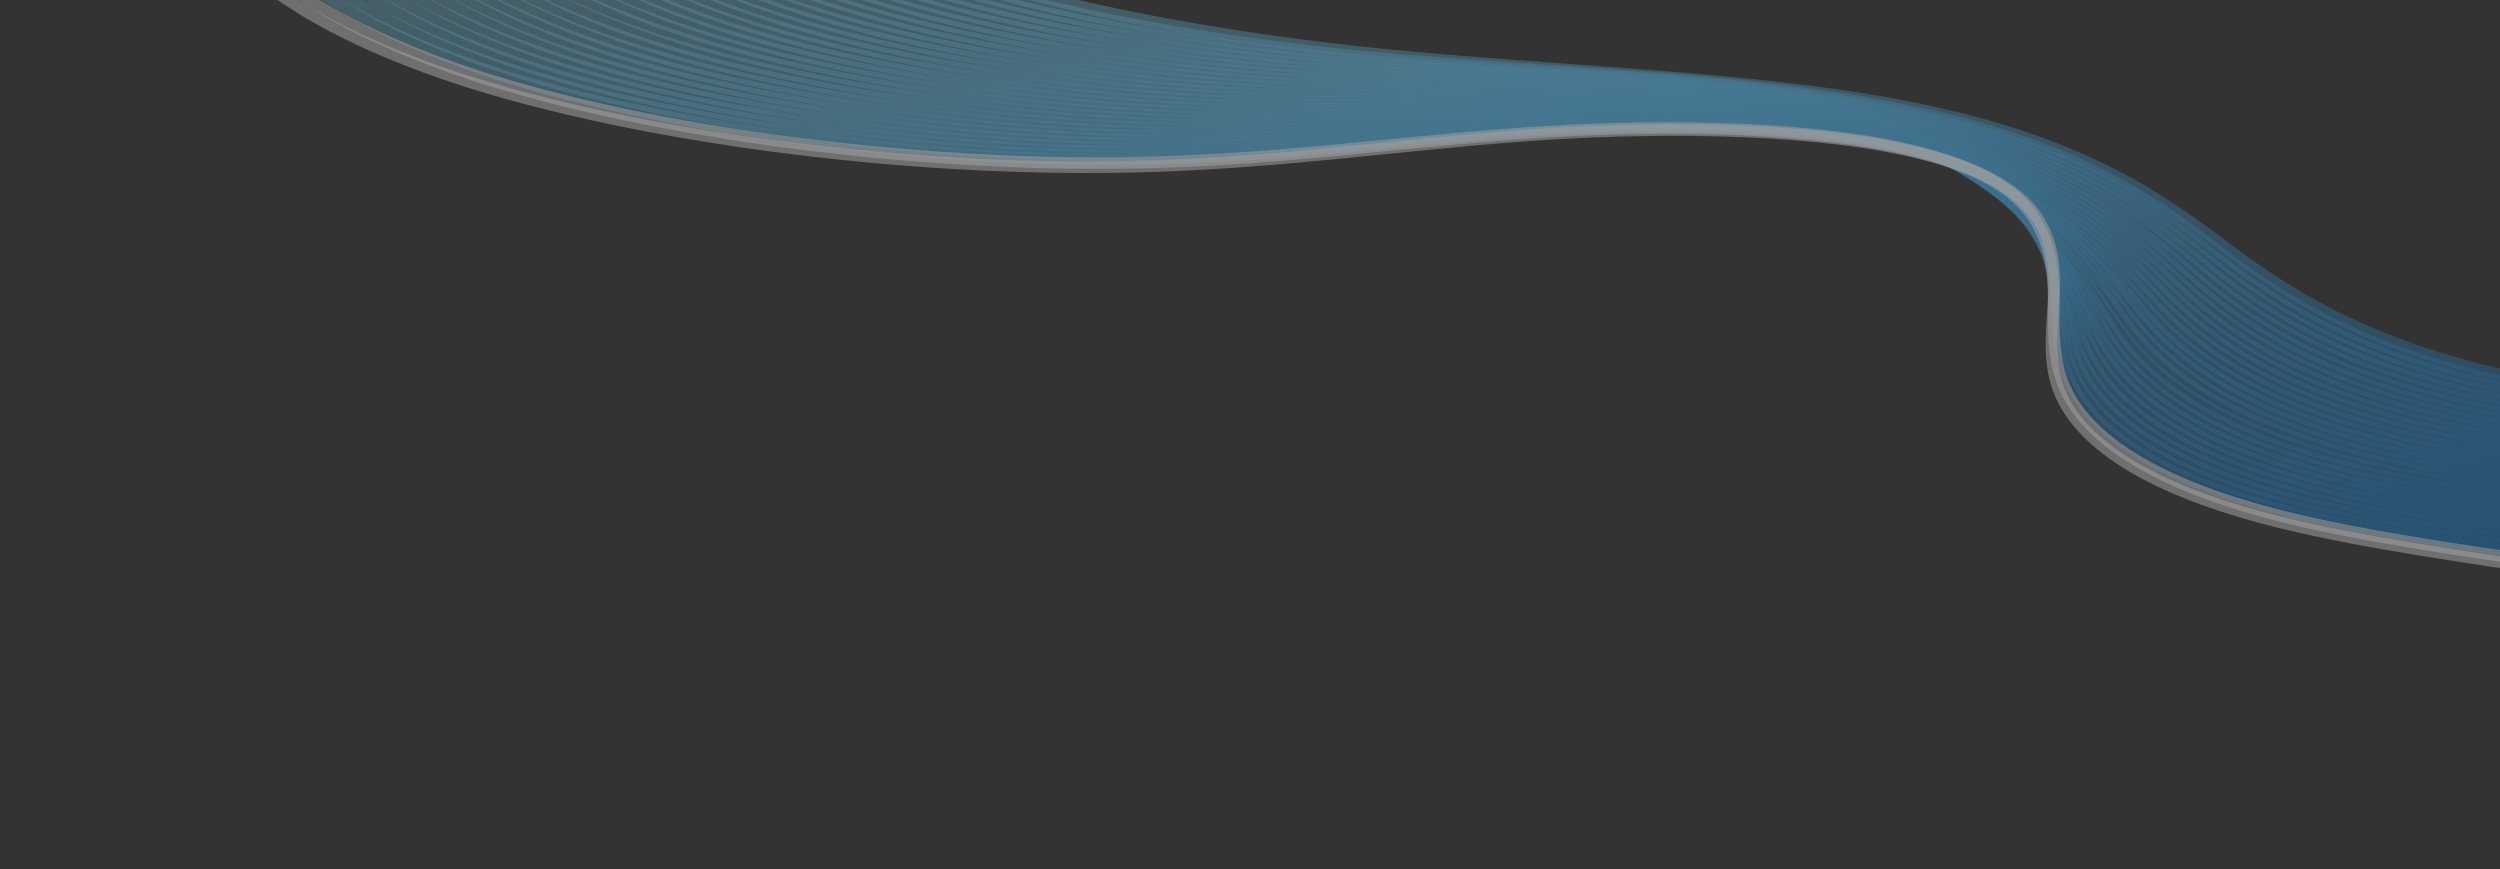 <svg width="187" height="65" viewBox="0 0 187 65" fill="none" xmlns="http://www.w3.org/2000/svg">
<rect x="0" y="0" width="187" height="65" fill="#333333" stroke="none"/>
<g opacity="0.54">
<path opacity="0.54" d="M242.962 39.457C248.139 38.132 245.772 35.582 239.868 34.056C233.964 32.53 225.693 31.814 217.781 31.317C209.869 30.82 201.699 30.458 194.424 29.408C179.368 27.235 172.158 22.786 166.763 18.741C161.367 14.697 155.342 10.257 141.118 7.709C129.965 5.711 116.214 5.346 103.714 4.109C81.894 1.951 63.774 -3.155 58.054 -8.761" stroke="url(#paint0_linear_9929_158083)" stroke-width="0.867" stroke-miterlimit="10"/>
<path opacity="0.54" d="M241.931 39.909C247.108 38.586 244.805 36.044 238.971 34.508C238.451 34.371 237.907 34.24 237.35 34.115C231.665 32.842 224.209 32.189 217.037 31.718C215.653 31.628 214.259 31.541 212.866 31.454C206.325 31.047 199.74 30.634 193.766 29.763C191.829 29.481 190.02 29.16 188.331 28.808C176.926 26.433 170.907 22.608 166.318 19.084C165.986 18.828 165.651 18.571 165.311 18.312C160.29 14.487 154.321 10.486 141.468 8.02C137.792 7.315 133.838 6.761 129.581 6.33C124.556 5.82 119.221 5.487 113.992 5.147C110.422 4.914 106.883 4.676 103.42 4.37C101.791 4.226 100.178 4.066 98.584 3.888C88.434 2.757 79.123 0.923 71.835 -1.287C64.53 -3.502 59.213 -6.087 56.573 -8.769" stroke="url(#paint1_linear_9929_158083)" stroke-width="0.867" stroke-miterlimit="10"/>
<path opacity="0.54" d="M240.999 40.341C246.179 39.02 243.941 36.488 238.176 34.942C237.66 34.804 237.123 34.672 236.571 34.546C230.943 33.263 223.533 32.591 216.388 32.101C215.008 32.006 213.623 31.916 212.234 31.826C205.719 31.403 199.152 30.977 193.202 30.099C191.273 29.814 189.468 29.493 187.783 29.139C176.406 26.754 170.442 22.933 165.965 19.409C165.64 19.153 165.312 18.895 164.984 18.637C160.1 14.814 154.291 10.854 141.902 8.313C138.283 7.571 134.408 6.951 130.07 6.485C124.943 5.935 119.405 5.614 114.045 5.307C110.388 5.097 106.771 4.891 103.219 4.612C101.547 4.481 99.894 4.333 98.25 4.165C87.784 3.095 78.066 1.212 70.602 -1.071C63.121 -3.358 57.815 -6.034 55.194 -8.797" stroke="url(#paint2_linear_9929_158083)" stroke-width="0.867" stroke-miterlimit="10"/>
<path opacity="0.54" d="M239.944 40.777C245.124 39.459 242.954 36.936 237.254 35.38C236.745 35.242 236.217 35.108 235.668 34.981C230.095 33.687 222.734 32.997 215.616 32.488C214.244 32.39 212.86 32.295 211.48 32.202C204.99 31.763 198.445 31.323 192.515 30.439C190.594 30.153 188.797 29.83 187.115 29.476C175.771 27.081 169.858 23.263 165.492 19.738C165.175 19.482 164.858 19.224 164.537 18.967C159.79 15.145 154.139 11.222 142.219 8.611C138.654 7.83 134.861 7.145 130.439 6.646C125.21 6.054 119.469 5.744 113.979 5.472C110.231 5.286 106.539 5.112 102.899 4.861C101.187 4.743 99.487 4.606 97.795 4.448C87.015 3.438 76.888 1.508 69.249 -0.848C61.593 -3.209 56.297 -5.974 53.691 -8.818" stroke="url(#paint3_linear_9929_158083)" stroke-width="0.867" stroke-miterlimit="10"/>
<path opacity="0.54" d="M239.007 41.216C244.186 39.9 242.08 37.386 236.453 35.821C235.949 35.68 235.427 35.547 234.887 35.419C229.372 34.114 222.056 33.405 214.964 32.878C213.597 32.776 212.221 32.679 210.842 32.582C204.378 32.127 197.852 31.672 191.941 30.782C190.028 30.494 188.235 30.171 186.561 29.815C175.245 27.41 169.391 23.595 165.129 20.07C164.819 19.814 164.51 19.556 164.2 19.298C159.59 15.479 154.102 11.587 142.647 8.911C139.139 8.09 135.422 7.341 130.918 6.808C125.584 6.175 119.643 5.878 114.023 5.64C110.187 5.477 106.418 5.334 102.686 5.11C100.934 5.005 99.186 4.88 97.444 4.732C86.348 3.783 75.814 1.805 67.999 -0.624C60.167 -3.057 54.882 -5.914 52.292 -8.837" stroke="url(#paint4_linear_9929_158083)" stroke-width="0.867" stroke-miterlimit="10"/>
<path opacity="0.54" d="M237.968 41.651C243.15 40.338 241.109 37.832 235.552 36.257C235.055 36.116 234.537 35.981 234.001 35.852C228.544 34.536 221.273 33.81 214.209 33.262C212.846 33.157 211.475 33.057 210.103 32.956C203.666 32.485 197.158 32.017 191.271 31.121C189.365 30.831 187.58 30.506 185.907 30.149C174.619 27.734 168.819 23.923 164.669 20.397C164.367 20.14 164.068 19.884 163.766 19.626C159.292 15.808 153.973 11.944 142.978 9.206C139.52 8.345 135.888 7.533 131.303 6.966C125.868 6.292 119.724 6.005 113.969 5.801C110.043 5.662 106.196 5.551 102.379 5.354C100.583 5.262 98.795 5.149 97.003 5.01C85.592 4.122 74.65 2.097 66.66 -0.405C58.656 -2.912 53.377 -5.858 50.802 -8.862" stroke="url(#paint5_linear_9929_158083)" stroke-width="0.867" stroke-miterlimit="10"/>
<path opacity="0.54" d="M236.935 42.096C242.117 40.785 240.144 38.288 234.652 36.703C234.163 36.561 233.65 36.425 233.12 36.295C227.718 34.969 220.497 34.223 213.462 33.658C212.104 33.549 210.741 33.445 209.374 33.341C202.963 32.855 196.476 32.372 190.61 31.47C188.712 31.178 186.931 30.851 185.265 30.493C174.006 28.069 168.261 24.261 164.222 20.734C163.927 20.478 163.636 20.221 163.345 19.963C159.008 16.148 153.858 12.306 143.321 9.512C139.918 8.61 136.368 7.736 131.698 7.135C126.162 6.42 119.815 6.145 113.929 5.976C109.916 5.859 105.99 5.78 102.085 5.611C100.249 5.532 98.414 5.431 96.571 5.302C84.845 4.474 73.495 2.401 65.329 -0.174C57.15 -2.753 51.881 -5.79 49.322 -8.875" stroke="url(#paint6_linear_9929_158083)" stroke-width="0.867" stroke-miterlimit="10"/>
<path opacity="0.54" d="M236.006 42.541C241.191 41.232 239.28 38.744 233.86 37.149C233.374 37.007 232.869 36.87 232.344 36.739C227 35.402 219.823 34.639 212.816 34.054C211.466 33.942 210.104 33.834 208.745 33.727C202.356 33.224 195.892 32.726 190.048 31.819C188.159 31.526 186.382 31.198 184.724 30.838C173.493 28.404 167.803 24.599 163.876 21.072C163.592 20.816 163.308 20.559 163.024 20.302C158.824 16.488 153.854 12.666 143.765 9.818C140.417 8.873 136.947 7.939 132.193 7.303C126.555 6.546 120.005 6.284 113.989 6.148C109.885 6.054 105.884 6.007 101.888 5.866C100.008 5.8 98.133 5.711 96.239 5.591C84.198 4.825 72.44 2.703 64.099 0.055C55.744 -2.597 50.486 -5.724 47.946 -8.889" stroke="url(#paint7_linear_9929_158083)" stroke-width="0.867" stroke-miterlimit="10"/>
<path opacity="0.54" d="M234.937 42.967C240.121 41.661 238.278 39.182 232.924 37.577C232.447 37.433 231.945 37.295 231.427 37.163C226.138 35.816 219.014 35.034 212.03 34.43C210.684 34.313 209.331 34.202 207.976 34.092C201.614 33.573 195.167 33.062 189.348 32.148C187.462 31.853 185.697 31.524 184.039 31.163C172.84 28.719 167.201 24.918 163.385 21.39C163.109 21.134 162.832 20.877 162.56 20.619C158.5 16.808 153.712 13.002 144.065 10.104C140.772 9.116 137.38 8.121 132.549 7.452C126.809 6.655 120.056 6.404 113.909 6.302C109.718 6.231 105.639 6.217 101.554 6.104C99.634 6.05 97.711 5.974 95.771 5.863C83.415 5.157 71.253 2.988 62.732 0.267C54.202 -2.457 48.954 -5.676 46.43 -8.921" stroke="url(#paint8_linear_9929_158083)" stroke-width="0.867" stroke-miterlimit="10"/>
<path opacity="0.54" d="M234.019 43.413C239.206 42.109 237.424 39.639 232.143 38.023C231.67 37.879 231.176 37.74 230.666 37.608C225.434 36.25 218.356 35.449 211.398 34.826C210.057 34.707 208.708 34.592 207.358 34.478C201.022 33.943 194.597 33.418 188.798 32.499C186.92 32.201 185.159 31.871 183.508 31.509C172.338 29.055 166.754 25.258 163.046 21.729C162.777 21.473 162.512 21.216 162.246 20.958C158.324 17.149 153.729 13.355 144.516 10.412C141.282 9.379 137.967 8.325 133.051 7.622C127.21 6.783 120.254 6.543 113.972 6.476C109.69 6.429 105.537 6.446 101.361 6.36C99.4 6.32 97.43 6.255 95.439 6.154C82.768 5.509 70.198 3.292 61.502 0.498C52.796 -2.299 47.555 -5.609 45.05 -8.934" stroke="url(#paint9_linear_9929_158083)" stroke-width="0.867" stroke-miterlimit="10"/>
<path opacity="0.54" d="M232.969 43.852C238.155 42.551 236.442 40.089 231.23 38.465C230.763 38.32 230.277 38.18 229.767 38.046C224.591 36.678 217.561 35.858 210.63 35.217C209.298 35.093 207.953 34.975 206.608 34.858C200.297 34.308 193.891 33.768 188.115 32.843C186.246 32.544 184.491 32.212 182.845 31.849C171.703 29.385 166.174 25.591 162.577 22.062C162.316 21.805 162.058 21.548 161.804 21.291C158.018 17.484 153.626 13.699 144.838 10.713C141.663 9.634 138.425 8.523 133.425 7.785C127.482 6.905 120.322 6.677 113.911 6.644C109.537 6.621 105.31 6.67 101.045 6.611C99.041 6.583 97.031 6.531 94.989 6.44C82.003 5.856 69.025 3.59 60.154 0.723C51.272 -2.147 46.042 -5.547 43.552 -8.953" stroke="url(#paint10_linear_9929_158083)" stroke-width="0.867" stroke-miterlimit="10"/>
<path opacity="0.54" d="M232.041 44.291C237.231 42.992 235.582 40.54 230.435 38.905C229.977 38.759 229.494 38.618 228.992 38.483C223.874 37.104 216.889 36.267 209.989 35.607C208.661 35.48 207.321 35.358 205.984 35.237C199.699 34.671 193.311 34.117 187.555 33.186C185.694 32.885 183.944 32.552 182.301 32.187C171.188 29.713 165.717 25.923 162.228 22.393C161.974 22.137 161.727 21.879 161.481 21.622C157.832 17.817 153.653 14.039 145.28 11.012C142.168 9.887 139.003 8.718 133.921 7.946C127.877 7.026 120.514 6.809 113.972 6.81C109.511 6.81 105.206 6.89 100.853 6.86C98.808 6.845 96.751 6.805 94.659 6.723C81.358 6.199 67.972 3.885 58.925 0.946C49.868 -1.997 44.648 -5.487 42.173 -8.973" stroke="url(#paint11_linear_9929_158083)" stroke-width="0.867" stroke-miterlimit="10"/>
<path opacity="0.54" d="M230.99 44.732C236.179 43.435 234.595 40.991 229.521 39.346C229.067 39.199 228.592 39.058 228.094 38.921C223.034 37.531 216.095 36.675 209.221 35.996C207.898 35.865 206.566 35.74 205.233 35.616C198.975 35.034 192.609 34.466 186.873 33.529C185.019 33.226 183.273 32.891 181.639 32.525C170.553 30.042 165.137 26.255 161.76 22.725C161.513 22.468 161.274 22.211 161.038 21.954C157.526 18.15 153.573 14.378 145.602 11.312C142.553 10.139 139.457 8.915 134.295 8.109C128.149 7.147 120.583 6.942 113.907 6.977C109.355 7 104.972 7.113 100.531 7.109C98.442 7.107 96.341 7.079 94.202 7.006C80.586 6.544 66.792 4.182 57.57 1.169C48.337 -1.847 43.127 -5.427 40.672 -8.993" stroke="url(#paint12_linear_9929_158083)" stroke-width="0.867" stroke-miterlimit="10"/>
<path opacity="0.54" d="M230.066 45.178C235.258 43.884 233.739 41.449 228.731 39.794C228.283 39.646 227.813 39.504 227.322 39.366C222.317 37.965 215.426 37.09 208.579 36.393C207.261 36.259 205.937 36.13 204.609 36.003C198.376 35.405 192.029 34.823 186.316 33.88C184.47 33.576 182.732 33.239 181.102 32.872C170.048 30.379 164.683 26.595 161.418 23.064C161.182 22.808 160.95 22.55 160.722 22.294C157.347 18.492 153.626 14.724 146.047 11.62C143.069 10.4 140.038 9.119 134.791 8.279C128.544 7.276 120.775 7.083 113.967 7.152C109.329 7.199 104.867 7.343 100.338 7.367C98.209 7.378 96.064 7.362 93.875 7.299C79.944 6.898 65.742 4.487 56.344 1.402C46.935 -1.686 41.736 -5.357 39.297 -9.004" stroke="url(#paint13_linear_9929_158083)" stroke-width="0.867" stroke-miterlimit="10"/>
<path opacity="0.54" d="M229.006 45.608C234.197 44.317 232.746 41.891 227.807 40.226C227.367 40.078 226.901 39.934 226.418 39.796C221.471 38.384 214.626 37.491 207.805 36.774C206.495 36.637 205.172 36.504 203.849 36.373C197.638 35.76 191.313 35.163 185.624 34.214C183.786 33.908 182.052 33.571 180.425 33.202C169.4 30.7 164.09 26.919 160.932 23.387C160.704 23.131 160.48 22.873 160.263 22.617C157.024 18.818 153.544 15.051 146.352 11.911C143.445 10.643 140.479 9.308 135.151 8.434C128.802 7.39 120.834 7.208 113.892 7.311C109.163 7.381 104.627 7.557 100.006 7.609C97.836 7.633 95.644 7.628 93.405 7.575C79.158 7.234 64.549 4.776 54.975 1.618C45.391 -1.544 40.202 -5.305 37.778 -9.032" stroke="url(#paint14_linear_9929_158083)" stroke-width="0.867" stroke-miterlimit="10"/>
<path opacity="0.54" d="M228.108 46.059C233.303 44.769 231.912 42.353 227.046 40.678C226.611 40.528 226.152 40.384 225.673 40.245C220.78 38.822 213.984 37.911 207.194 37.175C205.888 37.034 204.574 36.898 203.255 36.764C197.071 36.134 190.767 35.524 185.098 34.569C183.268 34.261 181.541 33.922 179.919 33.552C168.922 31.039 163.667 27.262 160.621 23.73C160.4 23.474 160.186 23.217 159.977 22.96C156.875 19.162 153.651 15.396 146.831 12.222C144.002 10.906 141.094 9.515 135.681 8.607C129.231 7.521 121.059 7.352 113.987 7.489C109.171 7.582 104.557 7.79 99.847 7.869C97.634 7.905 95.402 7.913 93.112 7.869C78.55 7.59 63.533 5.083 53.784 1.852C44.024 -1.382 38.846 -5.234 36.437 -9.041" stroke="url(#paint15_linear_9929_158083)" stroke-width="0.867" stroke-miterlimit="10"/>
<path opacity="0.54" d="M227.16 46.493C232.354 45.206 231.032 42.798 226.232 41.114C225.804 40.963 225.352 40.818 224.877 40.677C220.043 39.244 213.292 38.315 206.529 37.56C205.228 37.415 203.918 37.275 202.607 37.138C196.449 36.492 190.163 35.867 184.518 34.907C182.696 34.596 180.973 34.257 179.359 33.886C168.39 31.363 163.19 27.59 160.255 24.057C160.042 23.8 159.836 23.544 159.637 23.287C156.672 19.491 153.708 15.726 147.256 12.517C144.509 11.151 141.651 9.706 136.158 8.764C129.606 7.637 121.231 7.48 114.025 7.65C109.117 7.766 104.429 8.007 99.631 8.113C97.378 8.163 95.098 8.182 92.761 8.148C77.885 7.929 62.459 5.376 52.535 2.071C42.599 -1.236 37.432 -5.178 35.038 -9.066" stroke="url(#paint16_linear_9929_158083)" stroke-width="0.867" stroke-miterlimit="10"/>
<path opacity="0.54" d="M226.098 46.925C231.292 45.639 230.039 43.241 225.307 41.547C224.883 41.395 224.439 41.249 223.968 41.107C219.192 39.664 212.486 38.715 205.75 37.942C204.453 37.793 203.151 37.65 201.845 37.509C195.713 36.847 189.446 36.209 183.825 35.242C182.01 34.931 180.292 34.59 178.681 34.217C167.741 31.685 162.595 27.915 159.772 24.381C159.566 24.125 159.371 23.868 159.18 23.611C156.352 19.818 153.662 16.053 147.563 12.81C144.903 11.395 142.095 9.895 136.52 8.92C129.867 7.753 121.289 7.607 113.952 7.812C108.957 7.951 104.19 8.223 99.301 8.357C97.004 8.42 94.681 8.451 92.293 8.426C77.101 8.269 61.268 5.666 51.168 2.289C41.057 -1.091 35.9 -5.123 33.525 -9.092" stroke="url(#paint17_linear_9929_158083)" stroke-width="0.867" stroke-miterlimit="10"/>
<path opacity="0.54" d="M225.168 47.367C230.365 46.085 229.173 43.695 224.51 41.991C224.094 41.838 223.654 41.691 223.191 41.549C218.469 40.094 211.812 39.128 205.103 38.336C203.814 38.184 202.513 38.036 201.215 37.893C195.109 37.215 188.864 36.563 183.259 35.59C181.452 35.277 179.742 34.934 178.135 34.56C167.227 32.017 162.132 28.251 159.42 24.717C159.222 24.46 159.035 24.203 158.855 23.947C156.163 20.156 153.752 16.39 148.002 13.114C145.431 11.649 142.67 10.097 137.011 9.086C130.256 7.877 121.475 7.742 114.007 7.982C108.921 8.145 104.077 8.449 99.103 8.611C96.765 8.686 94.398 8.73 91.96 8.715C76.45 8.618 60.212 5.968 49.937 2.517C39.65 -0.936 34.503 -5.059 32.145 -9.108" stroke="url(#paint18_linear_9929_158083)" stroke-width="0.867" stroke-miterlimit="10"/>
<path opacity="0.54" d="M223.988 47.802C229.184 46.521 228.06 44.141 223.467 42.426C223.058 42.273 222.622 42.125 222.167 41.981C217.503 40.516 210.891 39.531 204.209 38.72C202.925 38.564 201.632 38.414 200.335 38.266C194.255 37.573 188.028 36.905 182.447 35.926C180.648 35.611 178.941 35.267 177.342 34.892C166.462 32.34 161.426 28.578 158.819 25.042C158.631 24.786 158.448 24.529 158.275 24.272C155.721 20.483 153.599 16.717 148.187 13.407C145.714 11.893 142.991 10.286 137.247 9.242C130.391 7.992 121.407 7.869 113.808 8.143C108.632 8.329 103.713 8.664 98.65 8.854C96.269 8.943 93.859 8.998 91.37 8.992C75.544 8.955 58.899 6.258 48.448 2.734C37.986 -0.791 32.846 -5.005 30.506 -9.134" stroke="url(#paint19_linear_9929_158083)" stroke-width="0.867" stroke-miterlimit="10"/>
<path opacity="0.54" d="M223.036 48.243C228.235 46.965 227.176 44.593 222.652 42.868C222.247 42.714 221.819 42.565 221.367 42.42C216.758 40.945 210.195 39.941 203.543 39.111C202.264 38.951 200.976 38.798 199.687 38.647C193.633 37.938 187.424 37.256 181.867 36.271C180.076 35.954 178.377 35.609 176.782 35.233C165.93 32.671 160.949 28.911 158.453 25.376C158.273 25.119 158.101 24.862 157.935 24.606C155.521 20.819 153.692 17.054 148.612 13.71C146.235 12.147 143.548 10.485 137.727 9.407C130.769 8.116 121.582 8.004 113.849 8.312C108.585 8.521 103.588 8.889 98.434 9.106C96.012 9.207 93.554 9.275 91.019 9.279C74.878 9.304 57.825 6.558 47.198 2.961C36.56 -0.637 31.431 -4.942 29.107 -9.151" stroke="url(#paint20_linear_9929_158083)" stroke-width="0.867" stroke-miterlimit="10"/>
<path opacity="0.54" d="M222.004 48.688C227.203 47.412 226.209 45.048 221.754 43.315C221.356 43.161 220.932 43.01 220.488 42.865C215.937 41.379 209.42 40.356 202.794 39.507C201.52 39.344 200.24 39.187 198.955 39.032C192.924 38.307 186.74 37.612 181.203 36.621C179.42 36.301 177.725 35.955 176.134 35.578C165.311 33.006 160.385 29.25 158 25.714C157.827 25.457 157.662 25.2 157.508 24.944C155.231 21.158 153.706 17.394 148.95 14.016C146.677 12.403 144.022 10.688 138.116 9.576C131.056 8.243 121.666 8.143 113.802 8.486C108.448 8.718 103.376 9.118 98.134 9.362C95.672 9.476 93.171 9.556 90.585 9.57C74.129 9.655 56.672 6.861 45.865 3.191C35.052 -0.48 29.933 -4.875 27.624 -9.164" stroke="url(#paint21_linear_9929_158083)" stroke-width="0.867" stroke-miterlimit="10"/>
<path opacity="0.54" d="M221.075 49.129C226.277 47.856 225.347 45.501 220.961 43.758C220.568 43.602 220.151 43.451 219.715 43.305C215.222 41.807 208.75 40.767 202.151 39.899C200.884 39.732 199.605 39.572 198.329 39.414C192.324 38.672 186.159 37.964 180.645 36.966C178.87 36.645 177.179 36.297 175.596 35.919C164.801 33.337 159.93 29.584 157.656 26.047C157.491 25.79 157.337 25.534 157.19 25.278C155.05 21.494 153.84 17.732 149.396 14.319C147.232 12.657 144.604 10.887 138.614 9.74C131.449 8.366 121.859 8.279 113.865 8.655C108.423 8.911 103.274 9.342 97.94 9.614C95.434 9.741 92.889 9.833 90.252 9.856C73.482 10.001 55.616 7.16 44.634 3.417C33.645 -0.327 28.537 -4.812 26.247 -9.182" stroke="url(#paint22_linear_9929_158083)" stroke-width="0.867" stroke-miterlimit="10"/>
<path opacity="0.54" d="M220.146 49.572C225.348 48.301 224.486 45.956 220.166 44.202C219.78 44.045 219.371 43.893 218.935 43.746C214.497 42.237 208.073 41.178 201.501 40.292C200.239 40.122 198.969 39.957 197.697 39.797C191.718 39.04 185.571 38.317 180.081 37.313C178.313 36.99 176.63 36.642 175.051 36.261C164.288 33.67 159.468 29.921 157.306 26.383C157.148 26.127 157.002 25.869 156.866 25.613C154.863 21.832 153.968 18.072 149.837 14.622C147.788 12.911 145.181 11.086 139.109 9.906C131.843 8.492 122.05 8.415 113.922 8.825C108.389 9.104 103.165 9.567 97.743 9.866C95.197 10.007 92.608 10.11 89.921 10.143C72.835 10.35 54.562 7.46 43.405 3.645C32.244 -0.172 27.142 -4.748 24.868 -9.198" stroke="url(#paint23_linear_9929_158083)" stroke-width="0.867" stroke-miterlimit="10"/>
<path opacity="0.54" d="M219.095 50.003C224.3 48.734 223.499 46.398 219.252 44.634C218.874 44.477 218.469 44.323 218.04 44.176C213.66 42.658 207.282 41.579 200.741 40.674C199.483 40.501 198.217 40.332 196.95 40.168C190.997 39.395 184.872 38.657 179.402 37.648C177.642 37.323 175.963 36.974 174.388 36.591C163.653 33.99 158.888 30.245 156.838 26.706C156.688 26.449 156.552 26.192 156.424 25.937C154.557 22.157 153.988 18.401 150.155 14.914C148.222 13.155 145.632 11.274 139.479 10.06C132.112 8.604 122.115 8.54 113.856 8.984C108.237 9.286 102.934 9.781 97.424 10.108C94.834 10.262 92.201 10.377 89.464 10.419C72.063 10.686 53.382 7.749 42.049 3.861C30.713 -0.029 25.621 -4.695 23.363 -9.226" stroke="url(#paint24_linear_9929_158083)" stroke-width="0.867" stroke-miterlimit="10"/>
<path opacity="0.54" d="M218.138 50.438C223.342 49.172 222.61 46.845 218.428 45.071C218.054 44.912 217.656 44.758 217.232 44.608C212.906 43.079 206.577 41.982 200.063 41.058C198.814 40.881 197.552 40.71 196.289 40.542C190.362 39.753 184.255 39.002 178.805 37.986C177.053 37.66 175.382 37.308 173.811 36.926C163.105 34.314 158.394 30.572 156.452 27.034C156.309 26.776 156.181 26.52 156.064 26.264C154.334 22.487 154.094 18.734 150.56 15.209C148.75 13.401 146.172 11.466 139.935 10.218C132.466 8.721 122.266 8.668 113.877 9.147C108.166 9.472 102.786 9.999 97.187 10.353C94.557 10.519 91.877 10.647 89.093 10.699C71.377 11.027 52.288 8.041 40.776 4.079C29.264 0.117 24.183 -4.64 21.94 -9.251" stroke="url(#paint25_linear_9929_158083)" stroke-width="0.867" stroke-miterlimit="10"/>
<path opacity="0.54" d="M217.082 50.879C222.289 49.616 221.618 47.297 217.509 45.513C217.142 45.354 216.749 45.199 216.332 45.048C212.064 43.508 205.781 42.393 199.293 41.45C198.048 41.269 196.791 41.094 195.537 40.924C189.636 40.119 183.547 39.353 178.12 38.332C176.377 38.004 174.709 37.651 173.146 37.267C162.468 34.647 157.812 30.908 155.981 27.368C155.85 27.111 155.729 26.855 155.619 26.598C154.026 22.823 154.119 19.076 150.88 15.511C149.193 13.656 146.628 11.665 140.311 10.383C132.74 8.845 122.337 8.804 113.817 9.316C108.019 9.664 102.561 10.224 96.874 10.605C94.204 10.784 91.48 10.924 88.645 10.985C70.614 11.374 51.117 8.34 39.43 4.306C27.742 0.27 22.672 -4.577 20.444 -9.269" stroke="url(#paint26_linear_9929_158083)" stroke-width="0.867" stroke-miterlimit="10"/>
<path opacity="0.54" d="M216.162 51.328C221.369 50.067 220.766 47.757 216.726 45.963C216.363 45.803 215.978 45.647 215.568 45.496C211.355 43.946 205.121 42.812 198.66 41.849C197.42 41.665 196.171 41.487 194.921 41.312C189.046 40.491 182.979 39.712 177.573 38.684C175.837 38.354 174.173 38 172.614 37.615C161.964 34.984 157.367 31.248 155.644 27.709C155.52 27.451 155.407 27.195 155.308 26.939C153.852 23.166 154.284 19.425 151.333 15.82C149.776 13.917 147.214 11.871 140.815 10.554C133.143 8.975 122.537 8.945 113.883 9.492C107.994 9.865 102.461 10.455 96.682 10.864C93.968 11.056 91.201 11.208 88.316 11.278C69.969 11.728 50.065 8.647 38.202 4.539C26.338 0.431 21.278 -4.507 19.066 -9.279" stroke="url(#paint27_linear_9929_158083)" stroke-width="0.867" stroke-miterlimit="10"/>
<path opacity="0.54" d="M215.092 51.761C220.302 50.503 219.764 48.202 215.789 46.398C215.434 46.238 215.052 46.081 214.647 45.928C210.493 44.367 204.303 43.215 197.869 42.234C196.633 42.046 195.389 41.863 194.147 41.686C188.295 40.85 182.25 40.056 176.867 39.023C175.139 38.69 173.483 38.335 171.928 37.949C161.31 35.308 156.764 31.576 155.153 28.035C155.036 27.778 154.934 27.522 154.842 27.266C153.523 23.495 154.299 19.762 151.632 16.116C150.205 14.165 147.649 12.063 141.166 10.712C133.392 9.091 122.583 9.073 113.798 9.655C107.818 10.05 102.211 10.672 96.344 11.109C93.59 11.314 90.775 11.477 87.843 11.558C69.181 12.069 48.869 8.938 36.83 4.758C24.792 0.577 19.742 -4.451 17.549 -9.303" stroke="url(#paint28_linear_9929_158083)" stroke-width="0.867" stroke-miterlimit="10"/>
<path opacity="0.54" d="M214.145 52.204C219.354 50.947 218.881 48.656 214.979 46.842C214.632 46.68 214.254 46.522 213.856 46.369C209.76 44.797 203.615 43.627 197.212 42.627C195.984 42.435 194.745 42.25 193.504 42.068C187.677 41.215 181.651 40.407 176.292 39.368C174.571 39.035 172.92 38.678 171.372 38.29C160.783 35.64 156.292 31.911 154.791 28.37C154.682 28.113 154.587 27.856 154.507 27.601C153.325 23.832 154.447 20.107 152.062 16.418C150.772 14.421 148.214 12.262 141.65 10.877C133.775 9.216 122.763 9.209 113.847 9.824C107.78 10.243 102.095 10.897 96.139 11.362C93.341 11.58 90.487 11.756 87.504 11.846C68.528 12.417 47.807 9.24 35.593 4.986C23.378 0.733 18.339 -4.386 16.162 -9.319" stroke="url(#paint29_linear_9929_158083)" stroke-width="0.867" stroke-miterlimit="10"/>
<path opacity="0.54" d="M213.099 52.632C218.307 51.377 217.902 49.095 214.066 47.271C213.723 47.108 213.356 46.949 212.959 46.794C208.917 45.212 202.821 44.023 196.444 43.005C195.222 42.81 193.986 42.621 192.754 42.436C186.953 41.568 180.949 40.746 175.609 39.7C173.893 39.365 172.253 39.007 170.706 38.618C160.145 35.958 155.708 32.233 154.316 28.691C154.214 28.433 154.13 28.177 154.058 27.922C153.012 24.154 154.481 20.439 152.377 16.707C151.224 14.664 148.666 12.448 142.017 11.028C134.04 9.326 122.825 9.331 113.779 9.98C107.621 10.421 101.861 11.109 95.814 11.6C92.975 11.831 90.073 12.019 87.04 12.118C67.749 12.75 46.62 9.524 34.23 5.198C21.84 0.872 16.808 -4.337 14.65 -9.35" stroke="white" stroke-width="0.867" stroke-miterlimit="10"/>
<path opacity="0.54" d="M212.148 53.082C217.824 51.718 216.914 49.143 212.164 47.243C207.414 45.345 199.736 43.995 192.107 42.827C184.478 41.658 176.48 40.574 170.143 38.968C158.847 36.104 154.624 32.03 153.719 28.265C152.81 24.499 154.633 20.795 152.802 17.019C151.791 14.93 149.223 12.656 142.494 11.203C134.415 9.459 122.997 9.476 113.816 10.16C104.636 10.844 96.338 12.074 86.69 12.415C67.083 13.108 45.547 9.835 32.982 5.435C20.416 1.036 15.394 -4.263 13.251 -9.357" stroke="white" stroke-width="0.867" stroke-miterlimit="10"/>
</g>
<defs>
<linearGradient id="paint0_linear_9929_158083" x1="63.404" y1="-9.937" x2="81.445" y2="74.162" gradientUnits="userSpaceOnUse">
<stop stop-color="#7ED4EF"/>
<stop offset="0.229" stop-color="#66BFE6"/>
<stop offset="0.711" stop-color="#298BD0"/>
<stop offset="1" stop-color="#0169C2"/>
</linearGradient>
<linearGradient id="paint1_linear_9929_158083" x1="61.415" y1="-9.836" x2="79.57" y2="74.795" gradientUnits="userSpaceOnUse">
<stop stop-color="#7ED4EF"/>
<stop offset="0.229" stop-color="#66BFE6"/>
<stop offset="0.711" stop-color="#298BD0"/>
<stop offset="1" stop-color="#0169C2"/>
</linearGradient>
<linearGradient id="paint2_linear_9929_158083" x1="59.525" y1="-9.753" x2="77.794" y2="75.409" gradientUnits="userSpaceOnUse">
<stop stop-color="#7ED4EF"/>
<stop offset="0.229" stop-color="#66BFE6"/>
<stop offset="0.711" stop-color="#298BD0"/>
<stop offset="1" stop-color="#0169C2"/>
</linearGradient>
<linearGradient id="paint3_linear_9929_158083" x1="57.668" y1="-9.702" x2="76.051" y2="75.992" gradientUnits="userSpaceOnUse">
<stop stop-color="#7ED4EF"/>
<stop offset="0.229" stop-color="#66BFE6"/>
<stop offset="0.711" stop-color="#298BD0"/>
<stop offset="1" stop-color="#0169C2"/>
</linearGradient>
<linearGradient id="paint4_linear_9929_158083" x1="56.206" y1="-9.706" x2="74.703" y2="76.519" gradientUnits="userSpaceOnUse">
<stop stop-color="#7ED4EF"/>
<stop offset="0.229" stop-color="#66BFE6"/>
<stop offset="0.711" stop-color="#298BD0"/>
<stop offset="1" stop-color="#0169C2"/>
</linearGradient>
<linearGradient id="paint5_linear_9929_158083" x1="54.658" y1="-9.718" x2="73.27" y2="77.039" gradientUnits="userSpaceOnUse">
<stop stop-color="#7ED4EF"/>
<stop offset="0.229" stop-color="#66BFE6"/>
<stop offset="0.711" stop-color="#298BD0"/>
<stop offset="1" stop-color="#0169C2"/>
</linearGradient>
<linearGradient id="paint6_linear_9929_158083" x1="53.135" y1="-9.723" x2="71.86" y2="77.565" gradientUnits="userSpaceOnUse">
<stop stop-color="#7ED4EF"/>
<stop offset="0.229" stop-color="#66BFE6"/>
<stop offset="0.711" stop-color="#298BD0"/>
<stop offset="1" stop-color="#0169C2"/>
</linearGradient>
<linearGradient id="paint7_linear_9929_158083" x1="51.73" y1="-9.733" x2="70.569" y2="78.087" gradientUnits="userSpaceOnUse">
<stop stop-color="#7ED4EF"/>
<stop offset="0.229" stop-color="#66BFE6"/>
<stop offset="0.711" stop-color="#298BD0"/>
<stop offset="1" stop-color="#0169C2"/>
</linearGradient>
<linearGradient id="paint8_linear_9929_158083" x1="50.228" y1="-9.77" x2="69.182" y2="78.581" gradientUnits="userSpaceOnUse">
<stop stop-color="#7ED4EF"/>
<stop offset="0.229" stop-color="#66BFE6"/>
<stop offset="0.711" stop-color="#298BD0"/>
<stop offset="1" stop-color="#0169C2"/>
</linearGradient>
<linearGradient id="paint9_linear_9929_158083" x1="48.911" y1="-9.794" x2="67.979" y2="79.089" gradientUnits="userSpaceOnUse">
<stop stop-color="#7ED4EF"/>
<stop offset="0.229" stop-color="#66BFE6"/>
<stop offset="0.711" stop-color="#298BD0"/>
<stop offset="1" stop-color="#0169C2"/>
</linearGradient>
<linearGradient id="paint10_linear_9929_158083" x1="47.481" y1="-9.829" x2="66.663" y2="79.585" gradientUnits="userSpaceOnUse">
<stop stop-color="#7ED4EF"/>
<stop offset="0.229" stop-color="#66BFE6"/>
<stop offset="0.711" stop-color="#298BD0"/>
<stop offset="1" stop-color="#0169C2"/>
</linearGradient>
<linearGradient id="paint11_linear_9929_158083" x1="46.184" y1="-9.866" x2="65.48" y2="80.079" gradientUnits="userSpaceOnUse">
<stop stop-color="#7ED4EF"/>
<stop offset="0.229" stop-color="#66BFE6"/>
<stop offset="0.711" stop-color="#298BD0"/>
<stop offset="1" stop-color="#0169C2"/>
</linearGradient>
<linearGradient id="paint12_linear_9929_158083" x1="44.778" y1="-9.906" x2="64.187" y2="80.57" gradientUnits="userSpaceOnUse">
<stop stop-color="#7ED4EF"/>
<stop offset="0.229" stop-color="#66BFE6"/>
<stop offset="0.711" stop-color="#298BD0"/>
<stop offset="1" stop-color="#0169C2"/>
</linearGradient>
<linearGradient id="paint13_linear_9929_158083" x1="43.505" y1="-9.94" x2="63.029" y2="81.068" gradientUnits="userSpaceOnUse">
<stop stop-color="#7ED4EF"/>
<stop offset="0.229" stop-color="#66BFE6"/>
<stop offset="0.711" stop-color="#298BD0"/>
<stop offset="1" stop-color="#0169C2"/>
</linearGradient>
<linearGradient id="paint14_linear_9929_158083" x1="42.099" y1="-9.992" x2="61.737" y2="81.547" gradientUnits="userSpaceOnUse">
<stop stop-color="#7ED4EF"/>
<stop offset="0.229" stop-color="#66BFE6"/>
<stop offset="0.711" stop-color="#298BD0"/>
<stop offset="1" stop-color="#0169C2"/>
</linearGradient>
<linearGradient id="paint15_linear_9929_158083" x1="40.864" y1="-10.024" x2="60.615" y2="82.046" gradientUnits="userSpaceOnUse">
<stop stop-color="#7ED4EF"/>
<stop offset="0.229" stop-color="#66BFE6"/>
<stop offset="0.711" stop-color="#298BD0"/>
<stop offset="1" stop-color="#0169C2"/>
</linearGradient>
<linearGradient id="paint16_linear_9929_158083" x1="39.582" y1="-10.075" x2="59.447" y2="82.528" gradientUnits="userSpaceOnUse">
<stop stop-color="#7ED4EF"/>
<stop offset="0.229" stop-color="#66BFE6"/>
<stop offset="0.711" stop-color="#298BD0"/>
<stop offset="1" stop-color="#0169C2"/>
</linearGradient>
<linearGradient id="paint17_linear_9929_158083" x1="38.189" y1="-10.128" x2="58.169" y2="83.006" gradientUnits="userSpaceOnUse">
<stop stop-color="#7ED4EF"/>
<stop offset="0.229" stop-color="#66BFE6"/>
<stop offset="0.711" stop-color="#298BD0"/>
<stop offset="1" stop-color="#0169C2"/>
</linearGradient>
<linearGradient id="paint18_linear_9929_158083" x1="36.927" y1="-10.17" x2="57.02" y2="83.495" gradientUnits="userSpaceOnUse">
<stop stop-color="#7ED4EF"/>
<stop offset="0.229" stop-color="#66BFE6"/>
<stop offset="0.711" stop-color="#298BD0"/>
<stop offset="1" stop-color="#0169C2"/>
</linearGradient>
<linearGradient id="paint19_linear_9929_158083" x1="35.42" y1="-10.221" x2="55.627" y2="83.975" gradientUnits="userSpaceOnUse">
<stop stop-color="#7ED4EF"/>
<stop offset="0.229" stop-color="#66BFE6"/>
<stop offset="0.711" stop-color="#298BD0"/>
<stop offset="1" stop-color="#0169C2"/>
</linearGradient>
<linearGradient id="paint20_linear_9929_158083" x1="34.143" y1="-10.266" x2="54.465" y2="84.461" gradientUnits="userSpaceOnUse">
<stop stop-color="#7ED4EF"/>
<stop offset="0.229" stop-color="#66BFE6"/>
<stop offset="0.711" stop-color="#298BD0"/>
<stop offset="1" stop-color="#0169C2"/>
</linearGradient>
<linearGradient id="paint21_linear_9929_158083" x1="32.788" y1="-10.307" x2="53.224" y2="84.951" gradientUnits="userSpaceOnUse">
<stop stop-color="#7ED4EF"/>
<stop offset="0.229" stop-color="#66BFE6"/>
<stop offset="0.711" stop-color="#298BD0"/>
<stop offset="1" stop-color="#0169C2"/>
</linearGradient>
<linearGradient id="paint22_linear_9929_158083" x1="31.533" y1="-10.352" x2="52.082" y2="85.438" gradientUnits="userSpaceOnUse">
<stop stop-color="#7ED4EF"/>
<stop offset="0.229" stop-color="#66BFE6"/>
<stop offset="0.711" stop-color="#298BD0"/>
<stop offset="1" stop-color="#0169C2"/>
</linearGradient>
<linearGradient id="paint23_linear_9929_158083" x1="30.283" y1="-10.396" x2="50.947" y2="85.926" gradientUnits="userSpaceOnUse">
<stop stop-color="#7ED4EF"/>
<stop offset="0.229" stop-color="#66BFE6"/>
<stop offset="0.711" stop-color="#298BD0"/>
<stop offset="1" stop-color="#0169C2"/>
</linearGradient>
<linearGradient id="paint24_linear_9929_158083" x1="28.913" y1="-10.453" x2="49.69" y2="86.4" gradientUnits="userSpaceOnUse">
<stop stop-color="#7ED4EF"/>
<stop offset="0.229" stop-color="#66BFE6"/>
<stop offset="0.711" stop-color="#298BD0"/>
<stop offset="1" stop-color="#0169C2"/>
</linearGradient>
<linearGradient id="paint25_linear_9929_158083" x1="27.636" y1="-10.504" x2="48.527" y2="86.88" gradientUnits="userSpaceOnUse">
<stop stop-color="#7ED4EF"/>
<stop offset="0.229" stop-color="#66BFE6"/>
<stop offset="0.711" stop-color="#298BD0"/>
<stop offset="1" stop-color="#0169C2"/>
</linearGradient>
<linearGradient id="paint26_linear_9929_158083" x1="26.258" y1="-10.55" x2="47.263" y2="87.366" gradientUnits="userSpaceOnUse">
<stop stop-color="#7ED4EF"/>
<stop offset="0.229" stop-color="#66BFE6"/>
<stop offset="0.711" stop-color="#298BD0"/>
<stop offset="1" stop-color="#0169C2"/>
</linearGradient>
<linearGradient id="paint27_linear_9929_158083" x1="25.02" y1="-10.588" x2="46.139" y2="87.859" gradientUnits="userSpaceOnUse">
<stop stop-color="#7ED4EF"/>
<stop offset="0.229" stop-color="#66BFE6"/>
<stop offset="0.711" stop-color="#298BD0"/>
<stop offset="1" stop-color="#0169C2"/>
</linearGradient>
<linearGradient id="paint28_linear_9929_158083" x1="23.633" y1="-10.643" x2="44.866" y2="88.335" gradientUnits="userSpaceOnUse">
<stop stop-color="#7ED4EF"/>
<stop offset="0.229" stop-color="#66BFE6"/>
<stop offset="0.711" stop-color="#298BD0"/>
<stop offset="1" stop-color="#0169C2"/>
</linearGradient>
<linearGradient id="paint29_linear_9929_158083" x1="22.365" y1="-10.687" x2="43.712" y2="88.822" gradientUnits="userSpaceOnUse">
<stop stop-color="#7ED4EF"/>
<stop offset="0.229" stop-color="#66BFE6"/>
<stop offset="0.711" stop-color="#298BD0"/>
<stop offset="1" stop-color="#0169C2"/>
</linearGradient>
</defs>
</svg>
